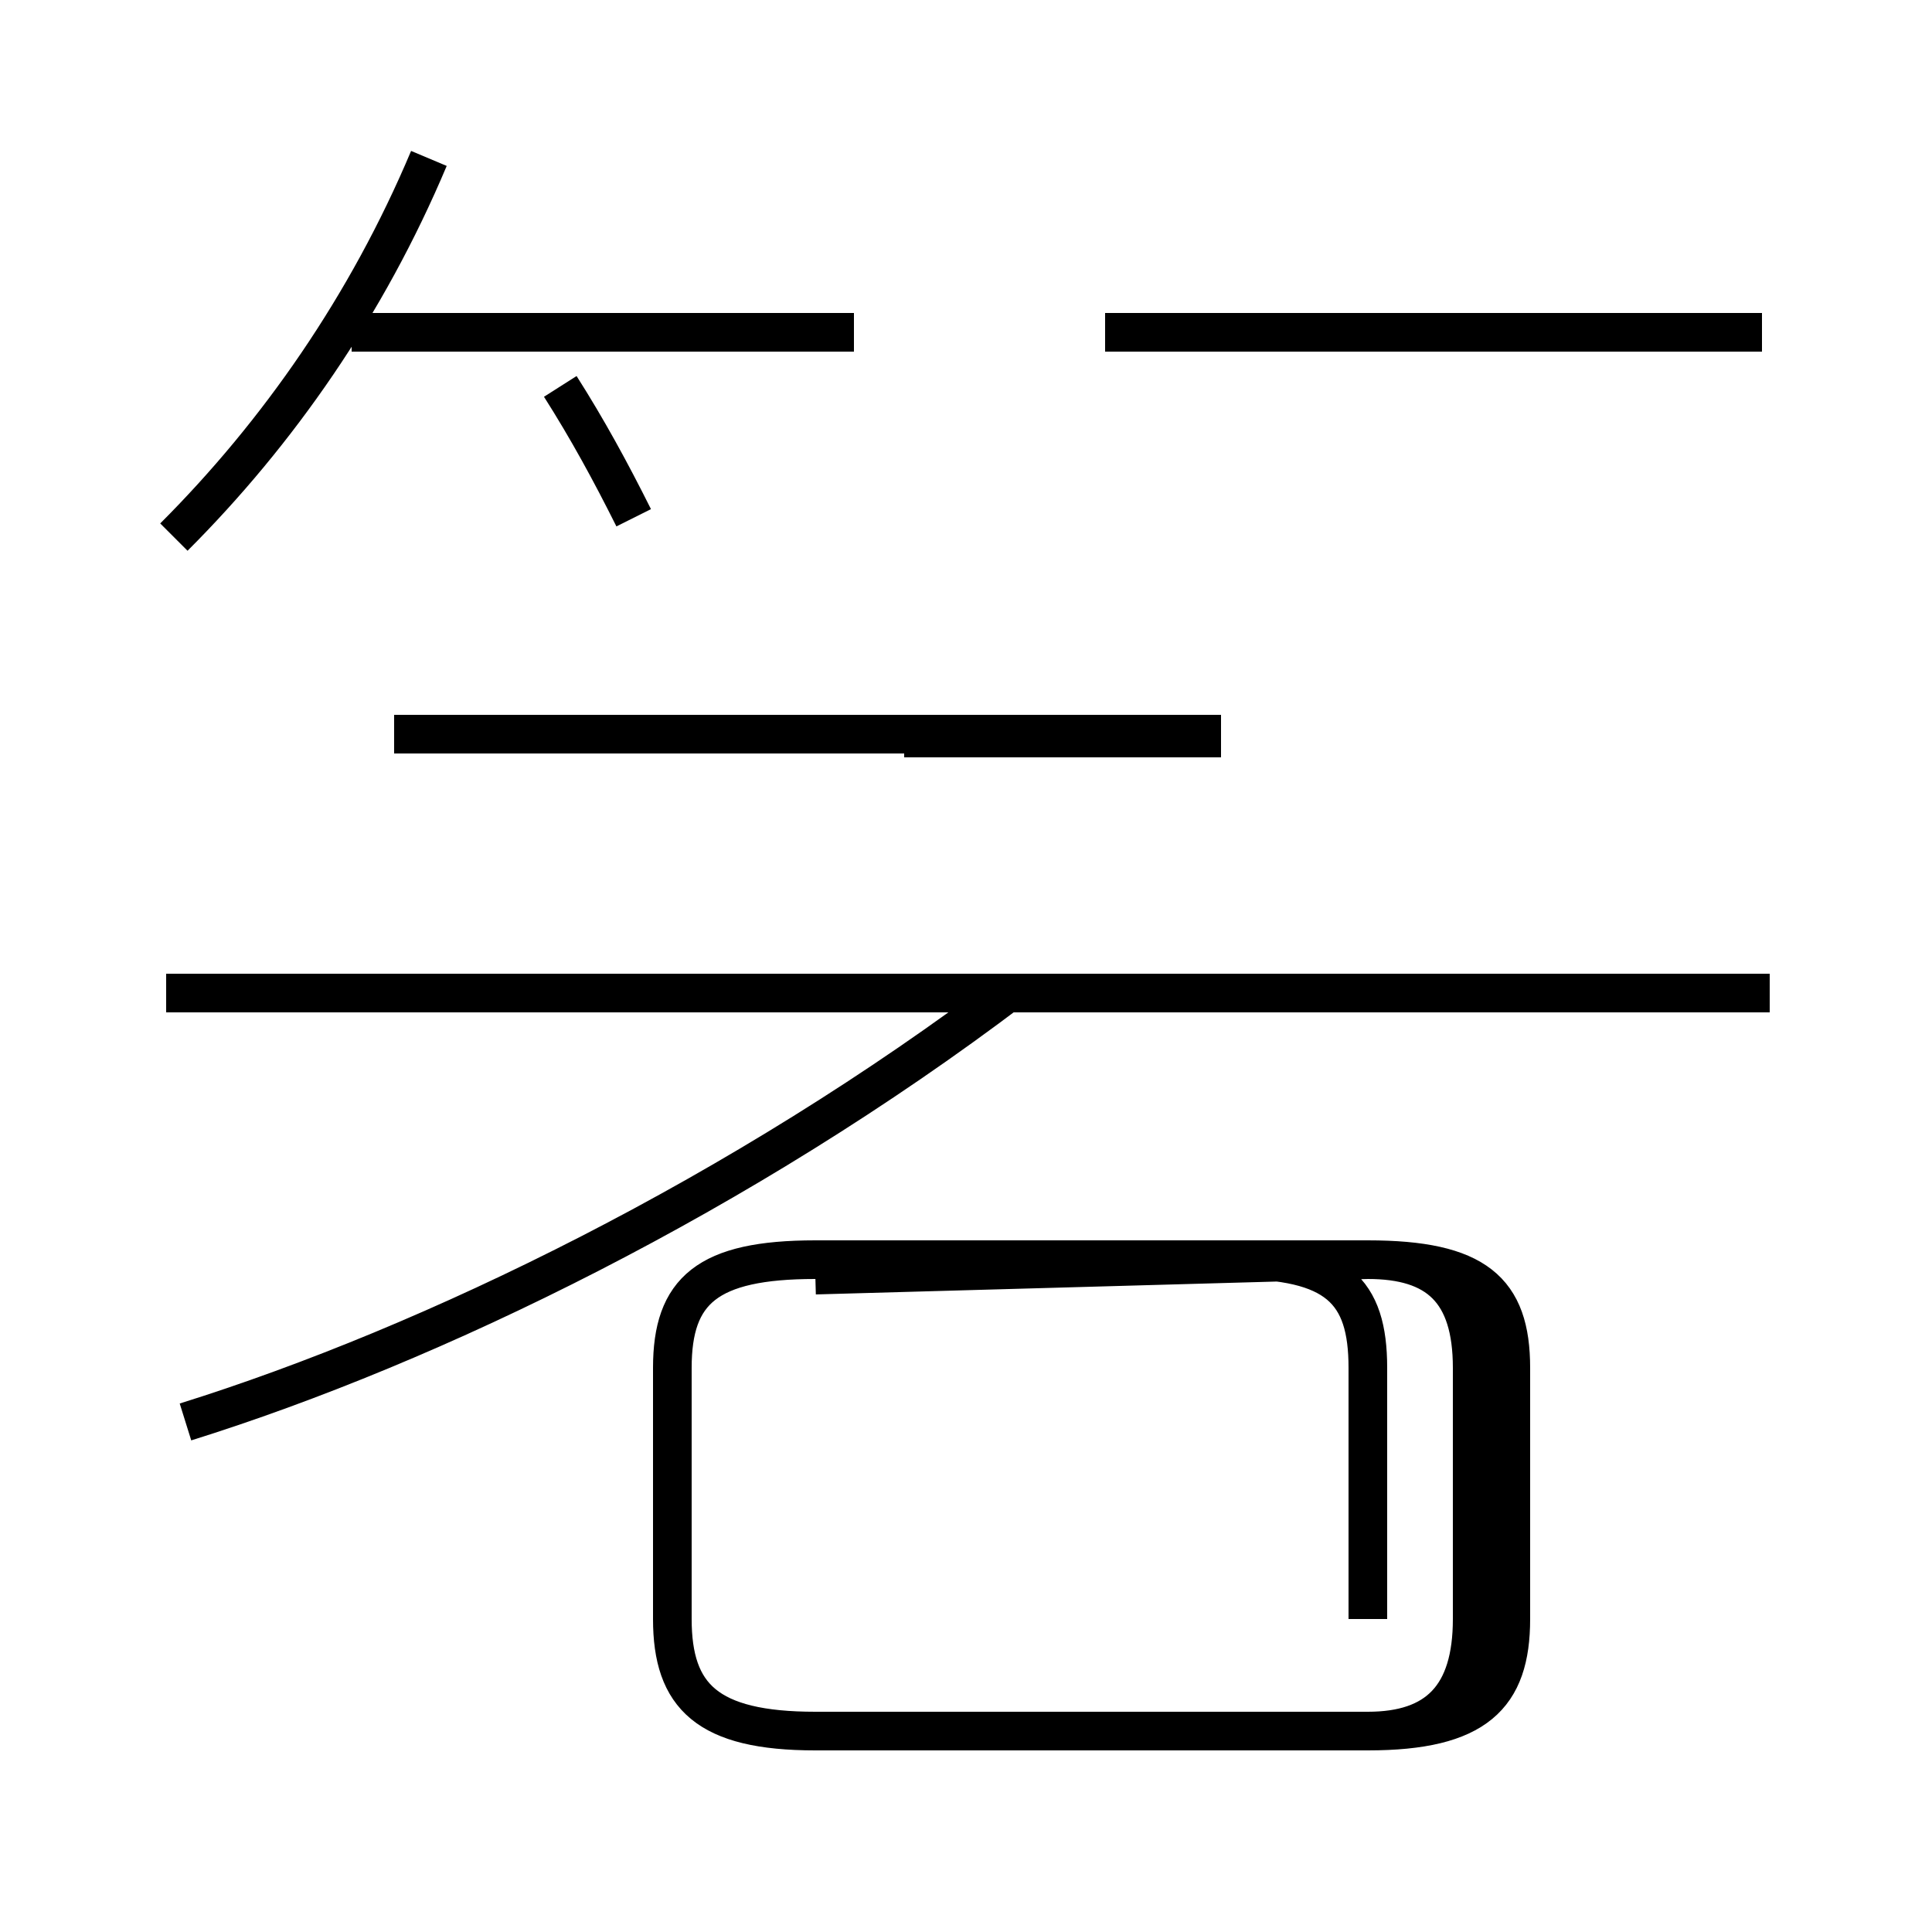 <?xml version='1.0' encoding='utf8'?>
<svg viewBox="0.0 -44.0 50.0 50.0" version="1.1" xmlns="http://www.w3.org/2000/svg">
<rect x="0.0" y="-44.0" width="50.0" height="50.0" fill="#808080" stroke="none"/>
<rect x="-1000" y="-1000" width="2000" height="2000" stroke="white" fill="white"/>
<g style="fill:none; stroke:#000000;  stroke-width:1">
<path d="M 4.5 30.1 C 7.2 32.8 9.5 36.1 11.1 39.9 M 22.1 35.4 L 9.1 35.4 M 16.4 30.6 C 15.8 31.8 15.2 32.9 14.5 34.0 M 45.6 35.4 L 28.6 35.4 M 31.6 25.0 L 10.2 25.0 M 45.8 18.3 L 23.4 18.3 M 31.6 24.9 L 23.4 24.9 M 4.8 7.2 C 11.2 9.2 19.2 13.1 26.2 18.4 M 45.5 18.3 L 4.3 18.3 M 35.4 2.1 L 35.4 8.6 C 35.4 10.6 34.6 11.4 31.9 11.4 L 21.1 11.4 C 18.3 11.4 17.4 10.6 17.4 8.6 L 17.4 2.1 C 17.4 0.1 18.3 -0.8 21.1 -0.8 L 35.4 -0.8 C 38.2 -0.8 39.1 0.1 39.1 2.1 L 39.1 8.6 C 39.1 10.6 38.2 11.4 35.4 11.4 L 21.1 11.4 C 18.3 11.4 17.4 10.6 17.4 8.6 L 17.4 2.1 C 17.4 0.1 18.3 -0.8 21.1 -0.8 L 35.4 -0.8 C 37.2 -0.8 38.1 0.1 38.1 2.1 L 38.1 8.6 C 38.1 10.6 37.2 11.4 35.4 11.4 L 21.1 11.4 C 18.3 11.4 17.4 10.6 17.4 8.6 L 17.4 2.1 C 17.4 0.1 18.3 -0.8 21.1 -0.8 L 35.4 -0.8 C 38.2 -0.8 39.1 0.1 39.1 2.1 L 39.1 8.6 C 39.1 10.6 38.2 11.4 35.4 11.4 L 21.1 11.4 C 18.3 11.4 17.4 10.6 17.4 8.6 L 17.4 2.1 C 17.4 0.1 18.3 -0.8 21.1 -0.8 L 35.4 -0.8 C 37.2 -0.8 38.1 0.1 38.1 2.1 L 38.1 8.6 C 38.1 10.6 37.2 11.4 35.4 11.4 L 21.1 11.4 C 18.3 11.4 17.4 10.6 17.4 8.6 L 17.4 2.1 C 17.4 0.1 18.3 -0.8 21.1 -0.8 L 35.4 -0.8 C 37.2 -0.8 38.1 0.1 38.1 2.1 L 38.1 8.6 C 38.1 10.6 37.2 11.4 35.4 11.4 L 21.1 11.4 C 18.3 11.4 17.4 10.6 17.4 8.6 L 17.4 2.1 C 17.4 0.1 18.3 -0.8 21.1 -0.8 L 35.4 -0.8 C 37.2 -0.8 38.1 0.1 38.1 2.1 L 38.1 8.6 C 38.1 10.6 37.2 11.4 35.4 11.4 L 21.1 11.4 C 18.3 11.4 17.4 10.6 17.4 8.6 L 17.4 2.1 C 17.4 0.1 18.3 -0.8 21.1 -0.8 L 35.4 -0.8 C 37.2 -0.8 38.1 0.1 38.1 2.1 L 38.1 8.6 C 38.1 10.6 37.2 11.4 35.4 11.4 L 21.1 11.4 C 18.3 11.4 17.4 10.6 17.4 8.6 L 17.4 2.1 C 17.4 0.1 18.3 -0.8 21.1 -0.8 L 35.4 -0.8 C 37.2 -0.8 38.1 0.1 38.1 2.1 L 38.1 8.6 C 38.1 10.6 37.2 11.4 35.4 11.4 L 21.1 11.4 C 18.3 11.4 17.4 10.6 17.4 8.6 L 17.4 2.1 C 17.4 0.1 18.3 -0.8 21.1 -0.8 L 35.4 -0.8 C 37.2 -0.8 38.1 0.1 38.1 2.1 L 38.1 8.6 C 38.1 10.6 37.2 11.4 35.4 11.4 L 21.1 11.4 C 18.3 11.4 17.4 10.6 17.4 8.6 L 17.4 2.1 C 17.4 0.1 18.3 -0.8 21.1 -0.8 L 35.4 -0.8 C 37.2 -0.8 38.1 0.1 38.1 2.1 L 38.1 8.6 C 38.1 10.6 37.2 11.4 35.4 11.4 L 21.1 11.4 C 18.3 11.4 17.4 10.6 17.4 8.6 L 17.4 2.1 C 17.4 0.1 18.3 -0.8 21.1 -0.8 L 35.4 -0.8 C 37.2 -0.8 38.1 0.1 38.1 2.1 L 38.1 8.6 C 38.1 10.6 37.2 11.4 35.4 11.4 L 21.1 11" transform="scale(1, -1)" />
</g>
</svg>